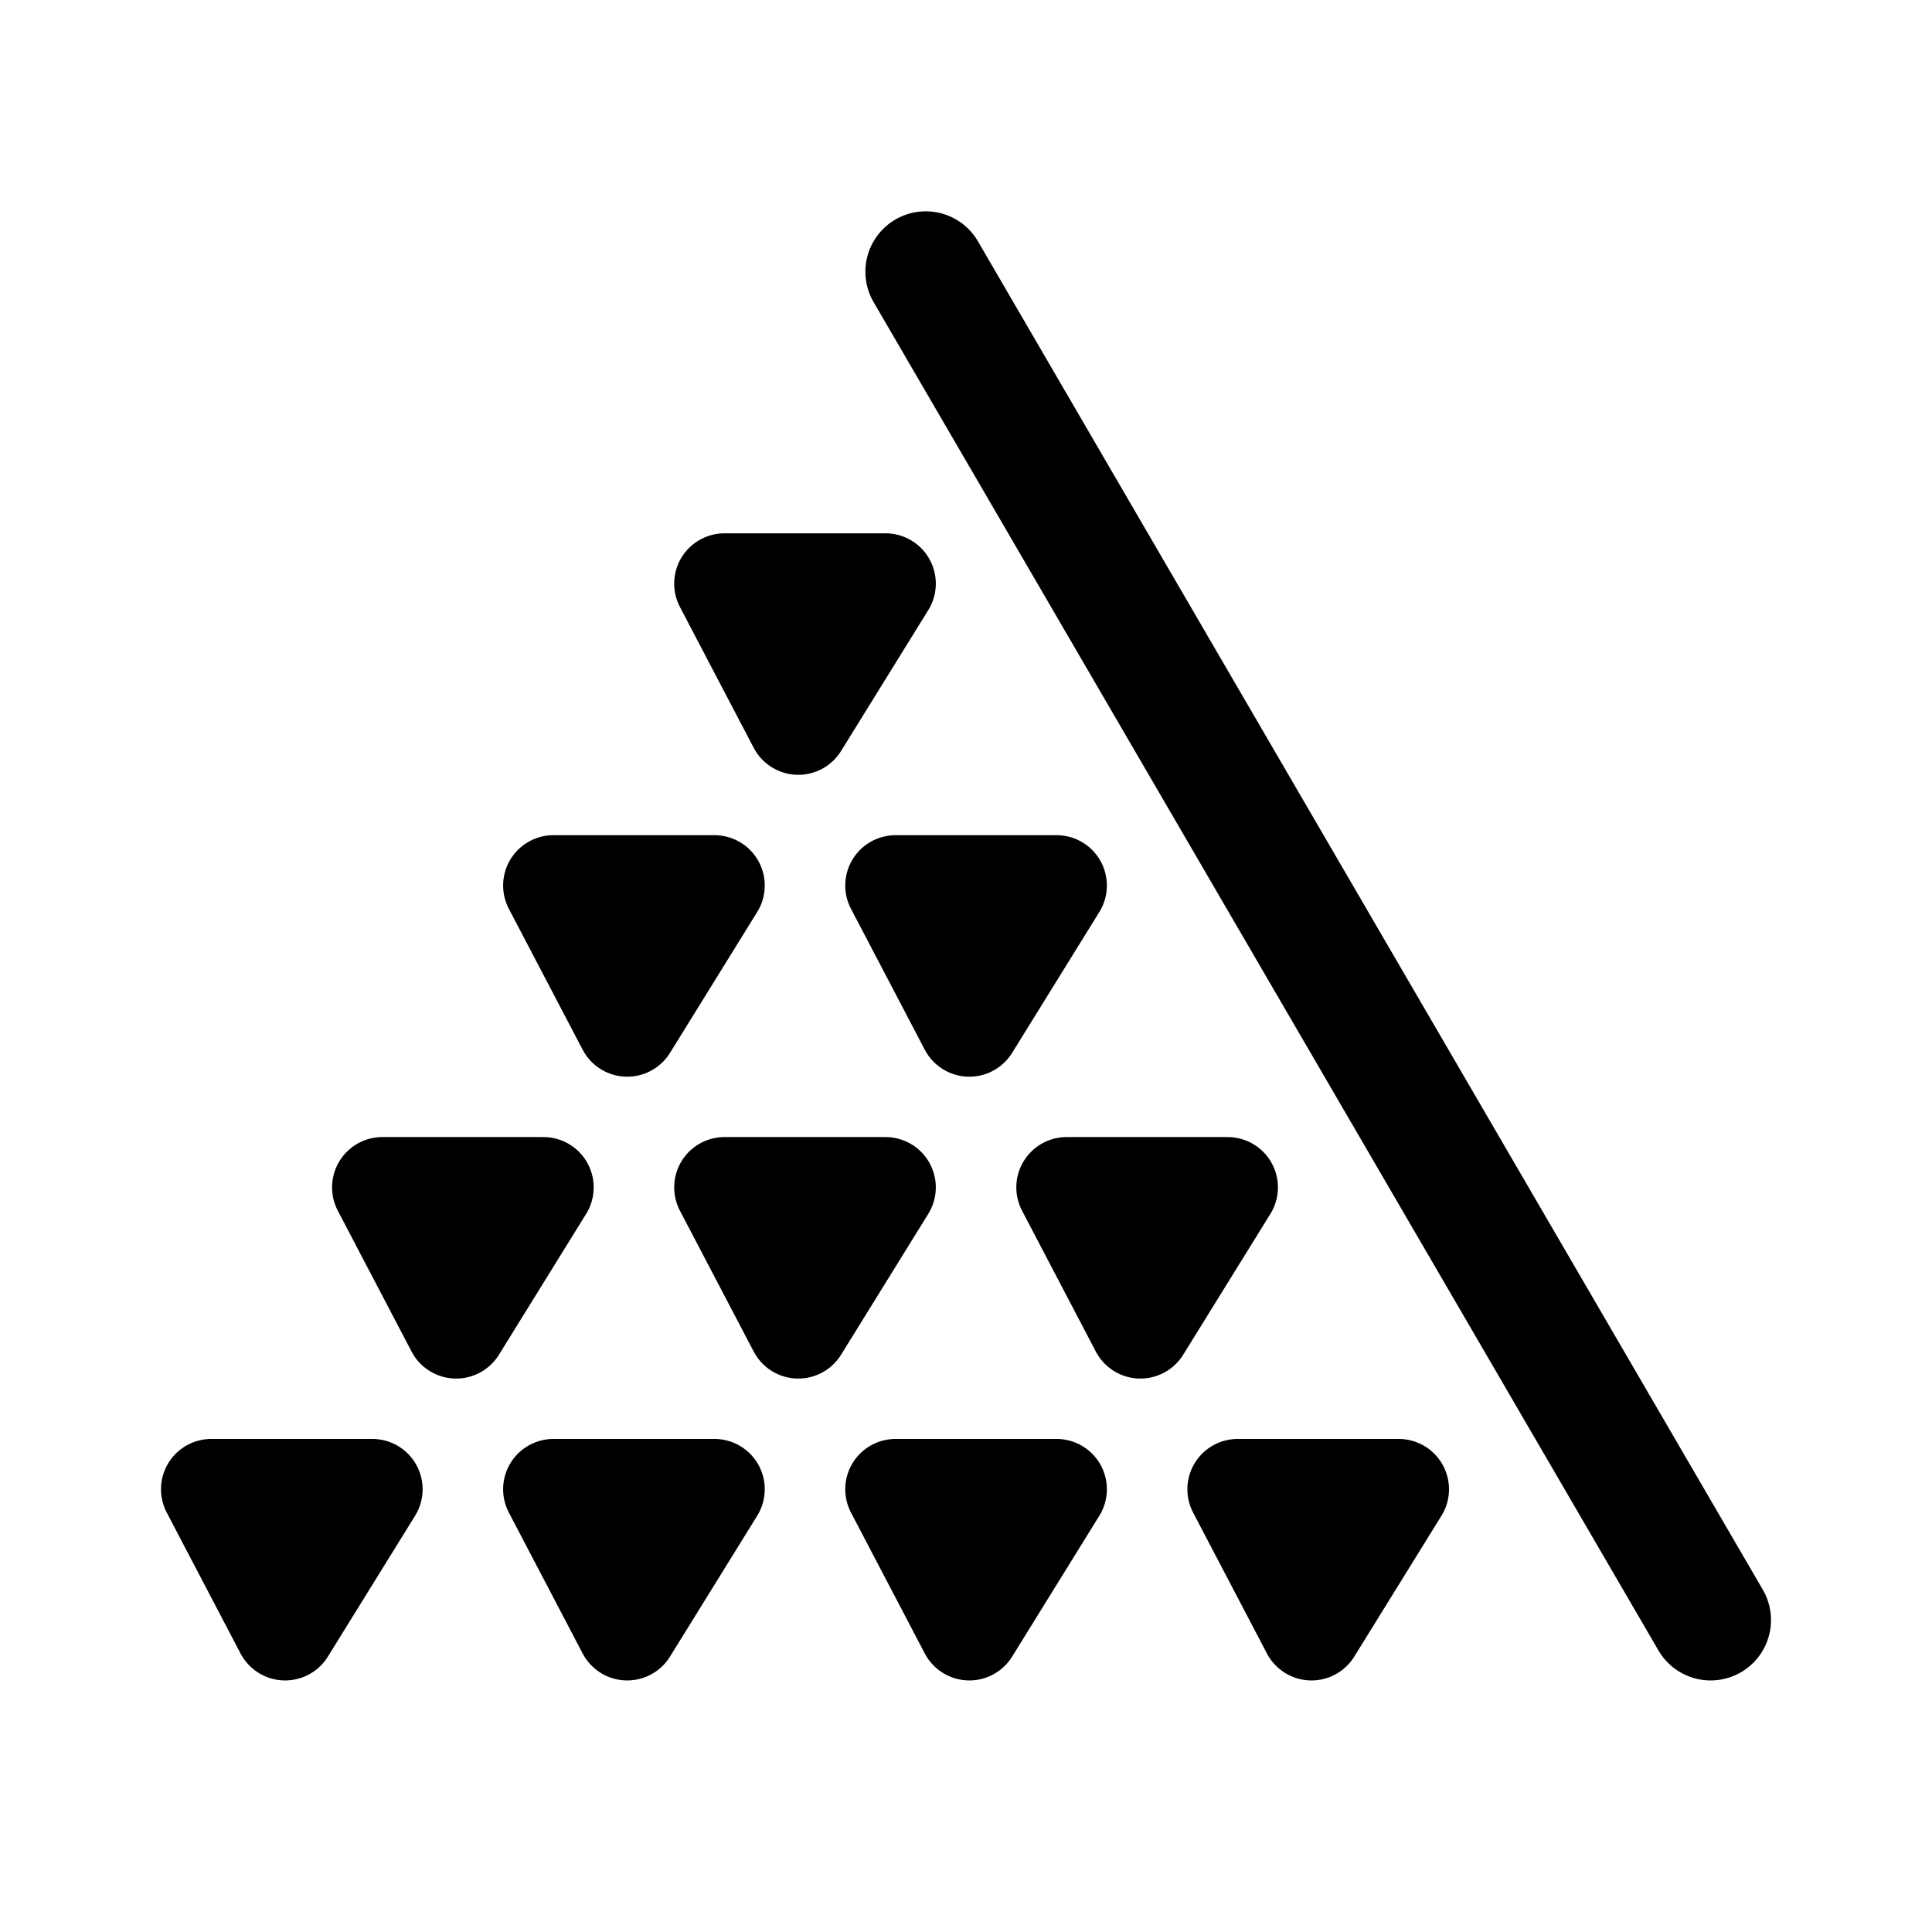 <svg width="192" height="192" fill="none" xmlns="http://www.w3.org/2000/svg"><path d="m21 148 7.333 14L37 148H21Zm34 0 7.333 14L71 148H55Zm-17-30 7.333 14L54 118H38Zm17-30 7.333 14L71 88H55Zm17-30 7.333 14L88 58H72Zm17 90 7.333 14L105 148H89Zm-17-30 7.333 14L88 118H72Zm17-30 7.333 14L105 88H89Zm34 60 7.333 14L139 148h-16Zm-17-30 7.333 14L122 118h-16Z" stroke="#000" stroke-width="10" stroke-linecap="round" stroke-linejoin="round"/><path d="m92 27 78 134" stroke="#000" stroke-width="12" stroke-linecap="round" stroke-linejoin="round"/></svg>